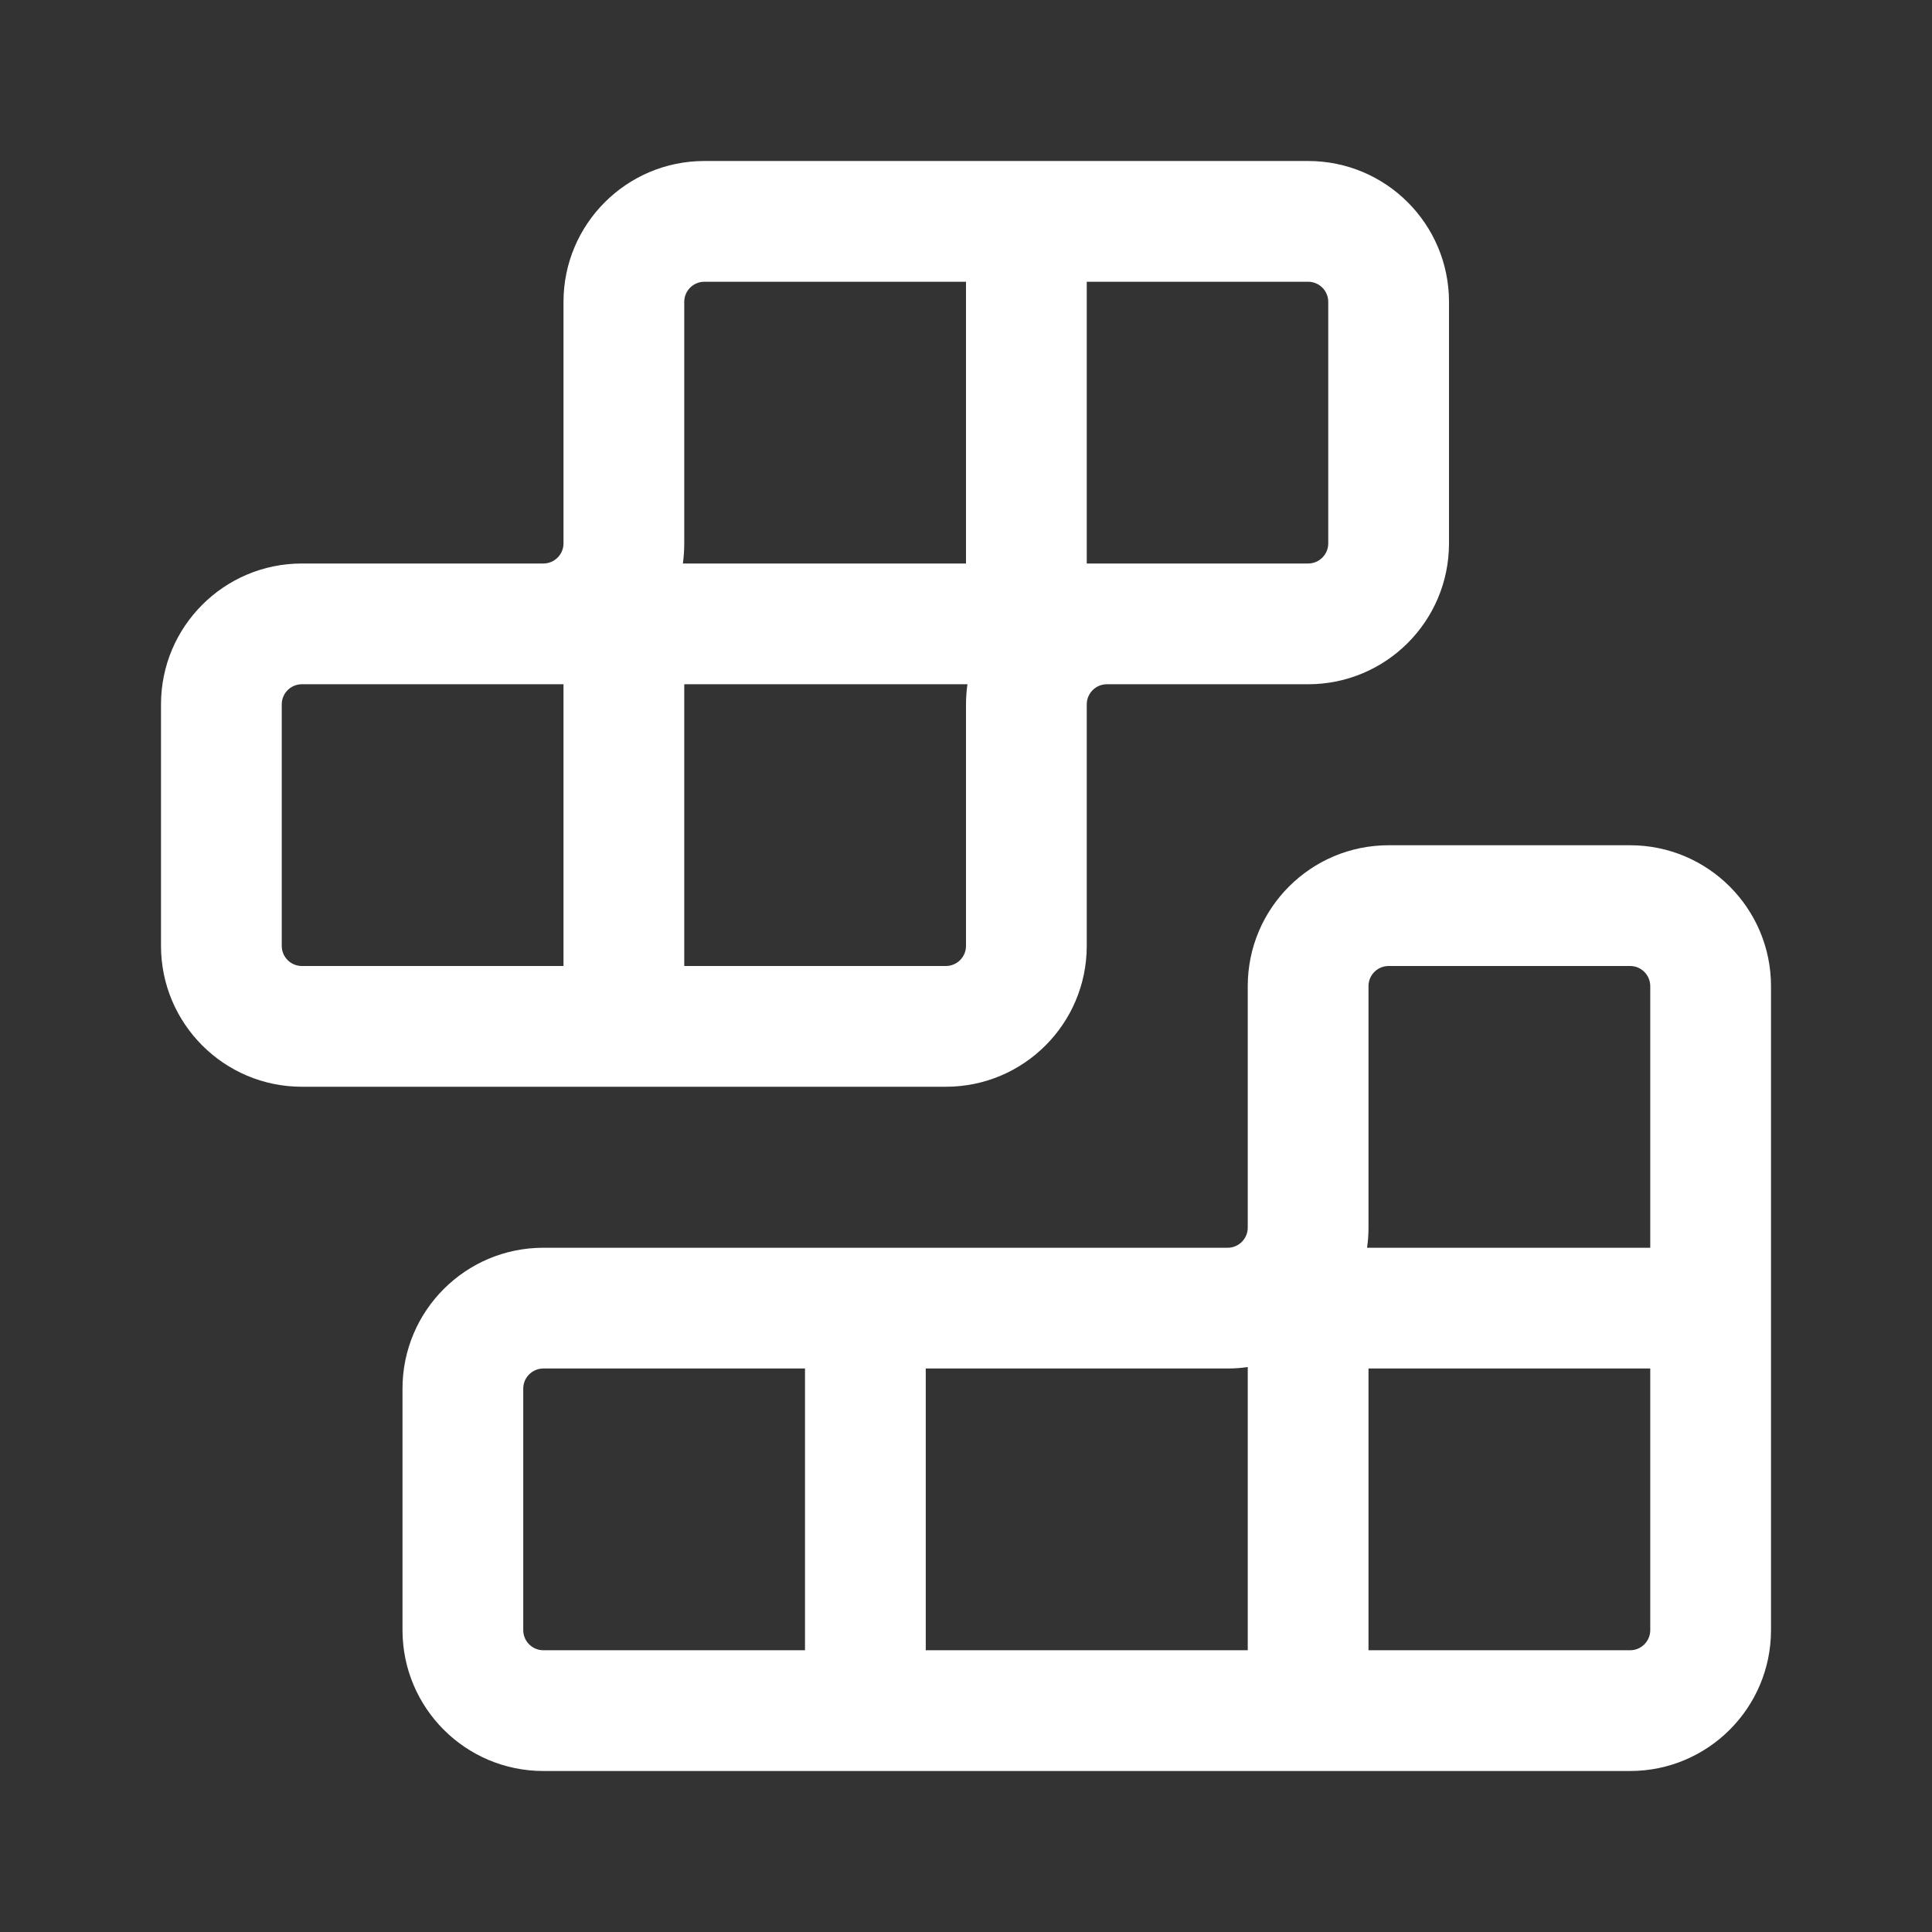 <svg width="24" height="24" viewBox="0 0 24 24" fill="none" xmlns="http://www.w3.org/2000/svg">
<rect x="0" y="0" width="24" height="24" fill="#333333" stroke="none"/>
<path d="M8.75 2C7.784 2 7 2.784 7 3.75V6.75C7 6.888 6.888 7 6.75 7H3.75C2.784 7 2 7.783 2 8.75V11.75C2 12.716 2.784 13.5 3.75 13.5H11.75C12.717 13.5 13.5 12.716 13.5 11.75V8.75C13.5 8.612 13.612 8.5 13.75 8.5H16.25C17.217 8.5 18 7.716 18 6.75V3.75C18 2.784 17.217 2 16.25 2H8.75ZM16.25 7H13.5V3.5H16.25C16.388 3.5 16.5 3.612 16.5 3.75V6.75C16.5 6.888 16.388 7 16.25 7ZM12 7H8.483C8.494 6.918 8.5 6.835 8.5 6.75V3.75C8.5 3.612 8.612 3.5 8.75 3.5H12V7ZM7 8.5V12H3.75C3.612 12 3.5 11.888 3.5 11.75V8.75C3.5 8.612 3.612 8.5 3.75 8.5L7 8.5ZM8.5 8.5H12.018C12.006 8.582 12 8.665 12 8.75V11.75C12 11.888 11.888 12 11.75 12H8.5V8.5ZM17.25 10.5C16.283 10.5 15.5 11.284 15.5 12.25V15.25C15.5 15.388 15.388 15.5 15.25 15.5H6.75C5.783 15.5 5 16.284 5 17.25V20.25C5 21.216 5.783 22 6.75 22H20.25C21.216 22 22 21.216 22 20.25V12.25C22 11.284 21.216 10.5 20.25 10.5H17.25ZM17 12.25C17 12.112 17.112 12 17.25 12H20.25C20.388 12 20.5 12.112 20.5 12.25V15.5H16.982C16.994 15.418 17 15.335 17 15.25V12.25ZM17 17H20.5V20.25C20.5 20.388 20.388 20.5 20.25 20.5H17V17ZM15.5 16.982V20.5H11.5V17H15.25C15.335 17 15.418 16.994 15.5 16.982ZM10 17V20.5H6.75C6.612 20.5 6.5 20.388 6.5 20.25V17.25C6.5 17.112 6.612 17 6.75 17H10Z" fill="#ffffff"/>
</svg>
